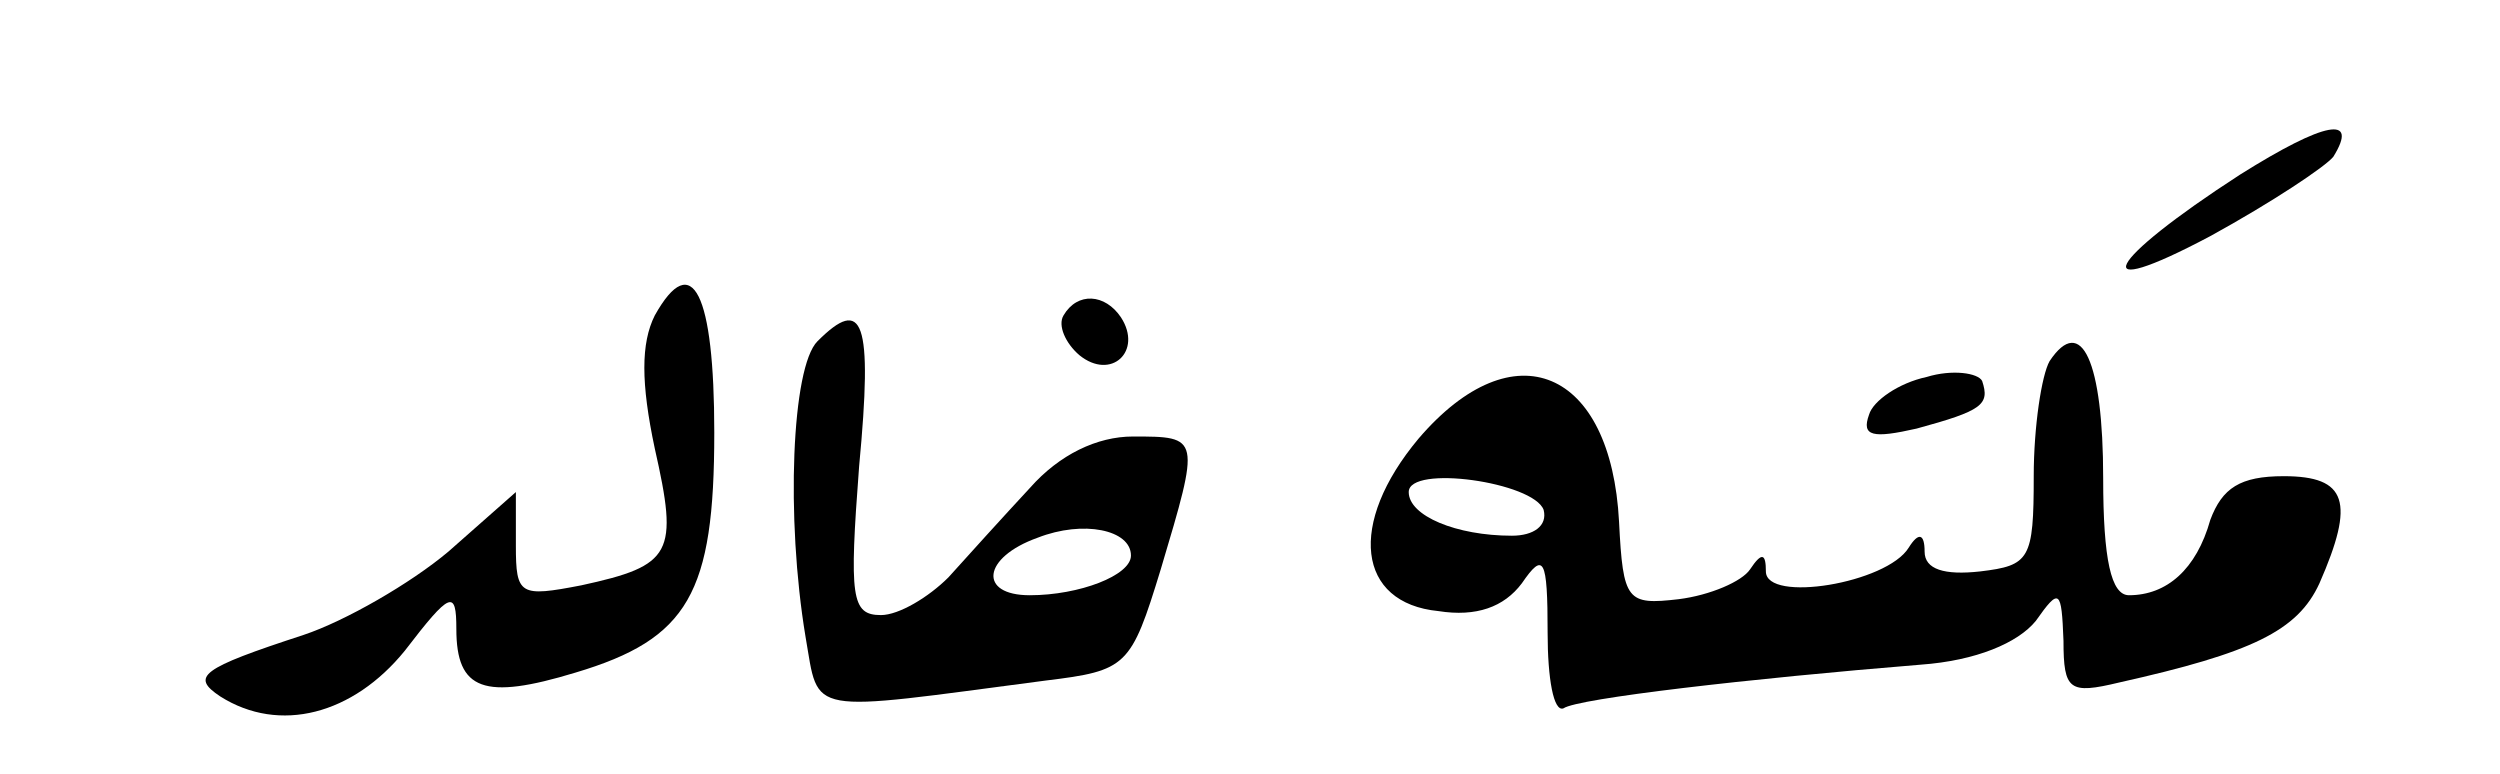 <?xml version="1.0" standalone="no"?>
<!DOCTYPE svg PUBLIC "-//W3C//DTD SVG 20010904//EN"
 "http://www.w3.org/TR/2001/REC-SVG-20010904/DTD/svg10.dtd">
<svg version="1.0" xmlns="http://www.w3.org/2000/svg"
 width="126pt" height="39pt" viewBox="0 0 126 39"
 preserveAspectRatio="xMidYMid meet">

<g transform="translate(0,39) scale(0.1,-0.1)"
fill="#000000" stroke="none">
<path d="M1129 302 c-68 -44 -79 -65 -15 -31 31 17 58 35 62 40 13 21 -4 18
-47 -9z"/>
<path d="M330 231 c-7 -14 -7 -34 0 -67 12 -53 9 -59 -37 -69 -31 -6 -33 -5
-33 20 l0 27 -34 -30 c-19 -16 -52 -35 -73 -42 -52 -17 -57 -21 -42 -31 30
-19 67 -9 93 23 23 30 26 31 26 11 0 -31 14 -36 60 -22 57 17 70 40 70 121 0
70 -11 93 -30 59z"/>
<path d="M536 231 c-3 -5 1 -14 8 -20 16 -13 32 2 21 19 -8 12 -22 13 -29 1z"/>
<path d="M412 218 c-13 -13 -16 -89 -6 -149 7 -40 -1 -38 121 -22 41 5 43 7
58 56 20 67 20 67 -14 67 -18 0 -37 -9 -52 -26 -13 -14 -32 -35 -41 -45 -10
-10 -25 -19 -34 -19 -15 0 -16 9 -11 75 7 74 2 86 -21 63z m158 -108 c0 -10
-26 -20 -51 -20 -26 0 -24 19 4 29 23 9 47 4 47 -9z"/>
<path d="M1033 208 c-4 -7 -8 -33 -8 -58 0 -42 -2 -45 -27 -48 -18 -2 -28 1
-28 10 0 9 -3 10 -8 2 -11 -18 -72 -28 -72 -12 0 9 -2 10 -8 1 -4 -6 -20 -13
-36 -15 -26 -3 -28 -1 -30 39 -4 77 -53 98 -101 42 -36 -43 -31 -83 10 -87 19
-3 33 2 42 14 11 16 13 13 13 -25 0 -23 3 -40 8 -38 7 5 94 15 180 22 28 2 49
11 58 22 12 17 13 16 14 -10 0 -25 3 -27 28 -21 67 15 90 26 101 50 18 41 14
54 -18 54 -22 0 -31 -6 -37 -22 -7 -25 -22 -38 -41 -38 -9 0 -13 18 -13 59 0
59 -11 83 -27 59z m-255 -75 c2 -8 -5 -13 -16 -13 -28 0 -52 10 -52 22 0 14
63 5 68 -9z"/>
<path d="M971 200 c-14 -3 -27 -12 -29 -19 -4 -11 2 -12 24 -7 33 9 37 12 33
24 -2 4 -15 6 -28 2z"/>
</g>
</svg>
